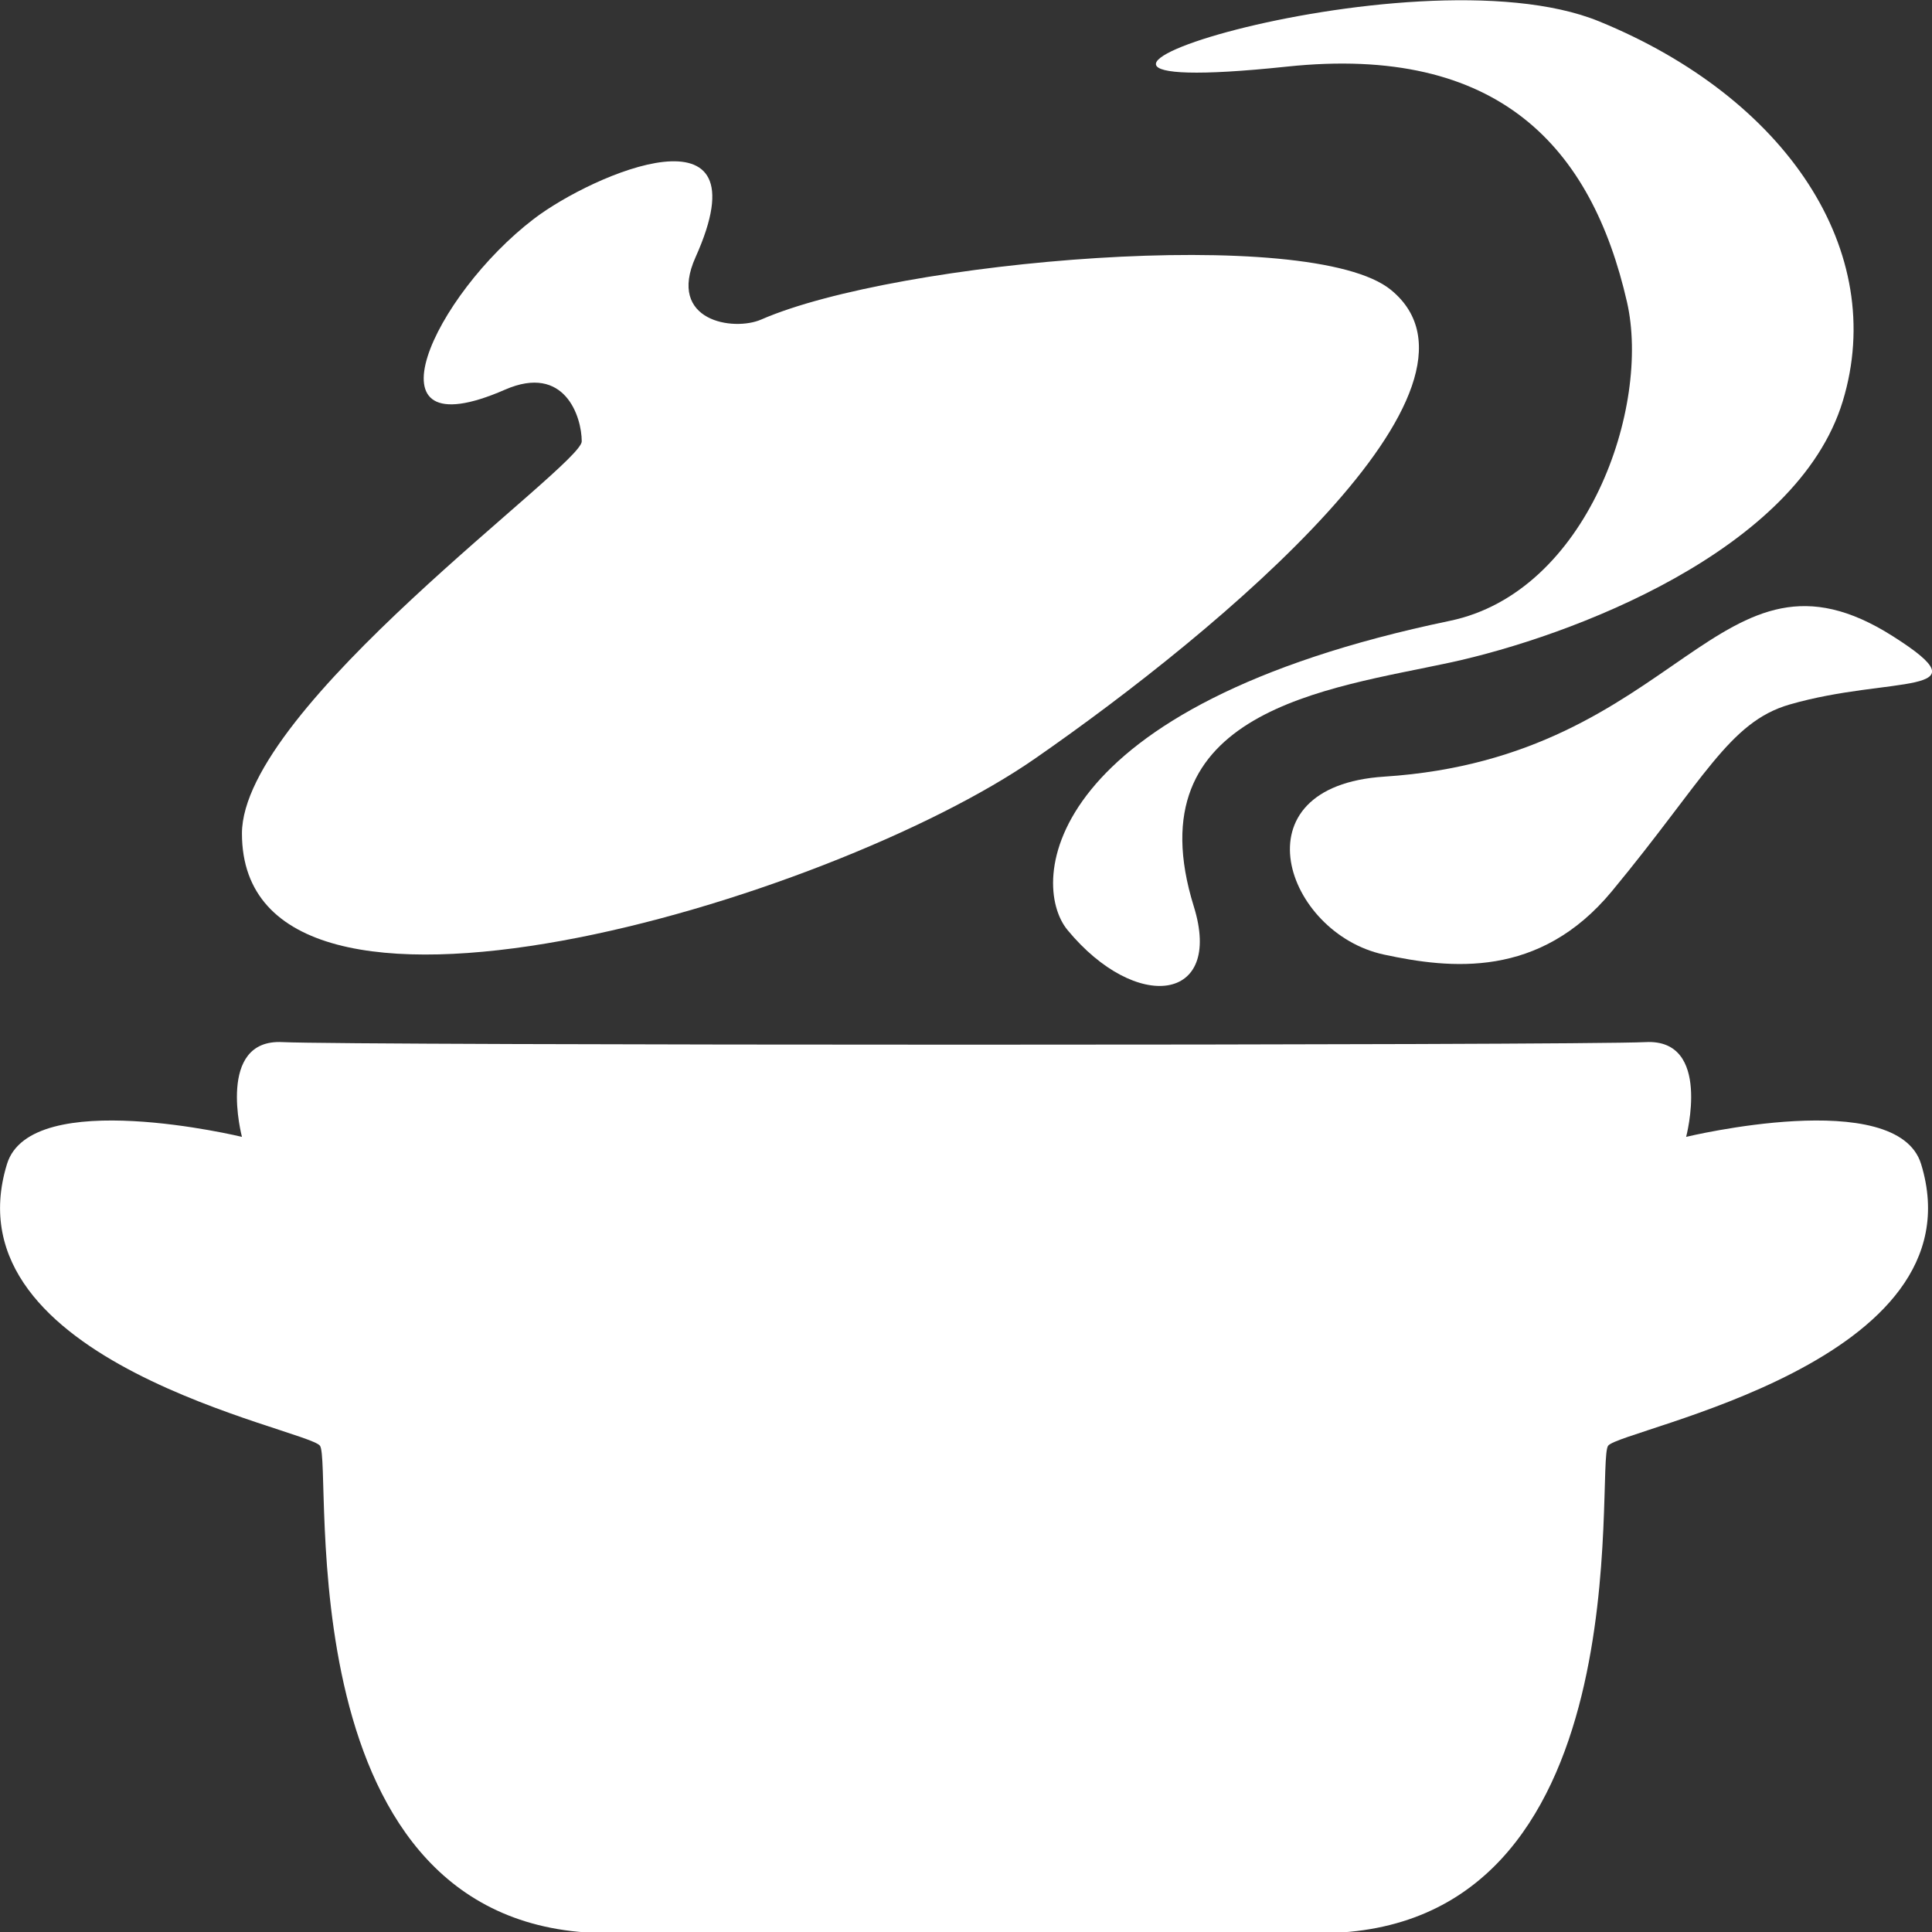 <?xml version="1.0" encoding="UTF-8" standalone="no"?>
<svg width="24" height="24" viewBox="0 0 24 24" version="1.1" xml:space="preserve" style="clip-rule:evenodd;fill-rule:evenodd; fill:white;" xmlns="http://www.w3.org/2000/svg" xmlns:svg="http://www.w3.org/2000/svg">
	<rect x="0" y="0" width="24" height="24" fill="#333333" stroke="none"/>
	<defs />
	<g transform="matrix(0.951,0,0,0.945,-4.294,-4.081)">
		<g transform="matrix(1.054,0,0,1.054,-1.864,-2.014)">
			<path d="m 9.051,16.404 c 0,-1.582 4.211,-4.585 4.211,-4.891 0,-0.305 -0.209,-0.971 -0.951,-0.645 -1.798,0.791 -0.881,-1.179 0.36,-2.132 0.729,-0.559 2.882,-1.492 2.001,0.481 -0.355,0.797 0.472,0.927 0.815,0.776 1.676,-0.736 6.813,-1.185 7.804,-0.369 1.478,1.217 -2.109,4.238 -4.413,5.846 -2.545,1.778 -9.827,3.969 -9.827,0.934 z" />
		</g>
		<g transform="matrix(1.054,0,0,1.054,-1.864,-2.014)">
			<path d="M 19.283,17.608 C 18.801,17.022 18.961,14.81 24.021,13.751 25.726,13.394 26.513,11.08 26.216,9.775 25.779,7.853 24.636,6.559 22,6.839 c -4.499,0.478 1.543,-1.522 3.869,-0.565 2.326,0.956 3.586,2.869 3.021,4.738 -0.565,1.869 -3.369,2.934 -4.869,3.26 -1.499,0.326 -3.931,0.59 -3.173,3.043 0.369,1.196 -0.717,1.326 -1.565,0.293 z" />
		</g>
		<g transform="matrix(1.054,0,0,1.054,-1.864,-2.014)">
			<path d="m 23.202,17.913 c -1.217,-0.264 -1.856,-2.098 0.007,-2.219 3.688,-0.24 4.126,-3.142 6.302,-1.751 1.189,0.759 -0.025,0.486 -1.281,0.852 -0.752,0.219 -1.061,0.942 -2.2,2.327 -0.9,1.095 -2.003,0.97 -2.828,0.791 z" />
		</g>
		<g transform="matrix(1.054,0,0,1.054,-1.864,-2.014)">
			<path d="m 9.552,19.005 c 0.823,0.043 16.073,0.043 16.896,0 0.824,-0.042 0.501,1.182 0.501,1.182 0,0 2.615,-0.637 2.912,0.339 0.755,2.479 -3.708,3.3 -3.878,3.512 -0.17,0.212 0.478,6.08 -3.57,6.08 h -8.826 c -4.048,0 -3.4,-5.868 -3.57,-6.08 -0.17,-0.212 -4.633,-1.033 -3.878,-3.512 0.297,-0.976 2.912,-0.339 2.912,-0.339 0,0 -0.323,-1.224 0.501,-1.182 z" />
		</g>
	</g>
</svg>

